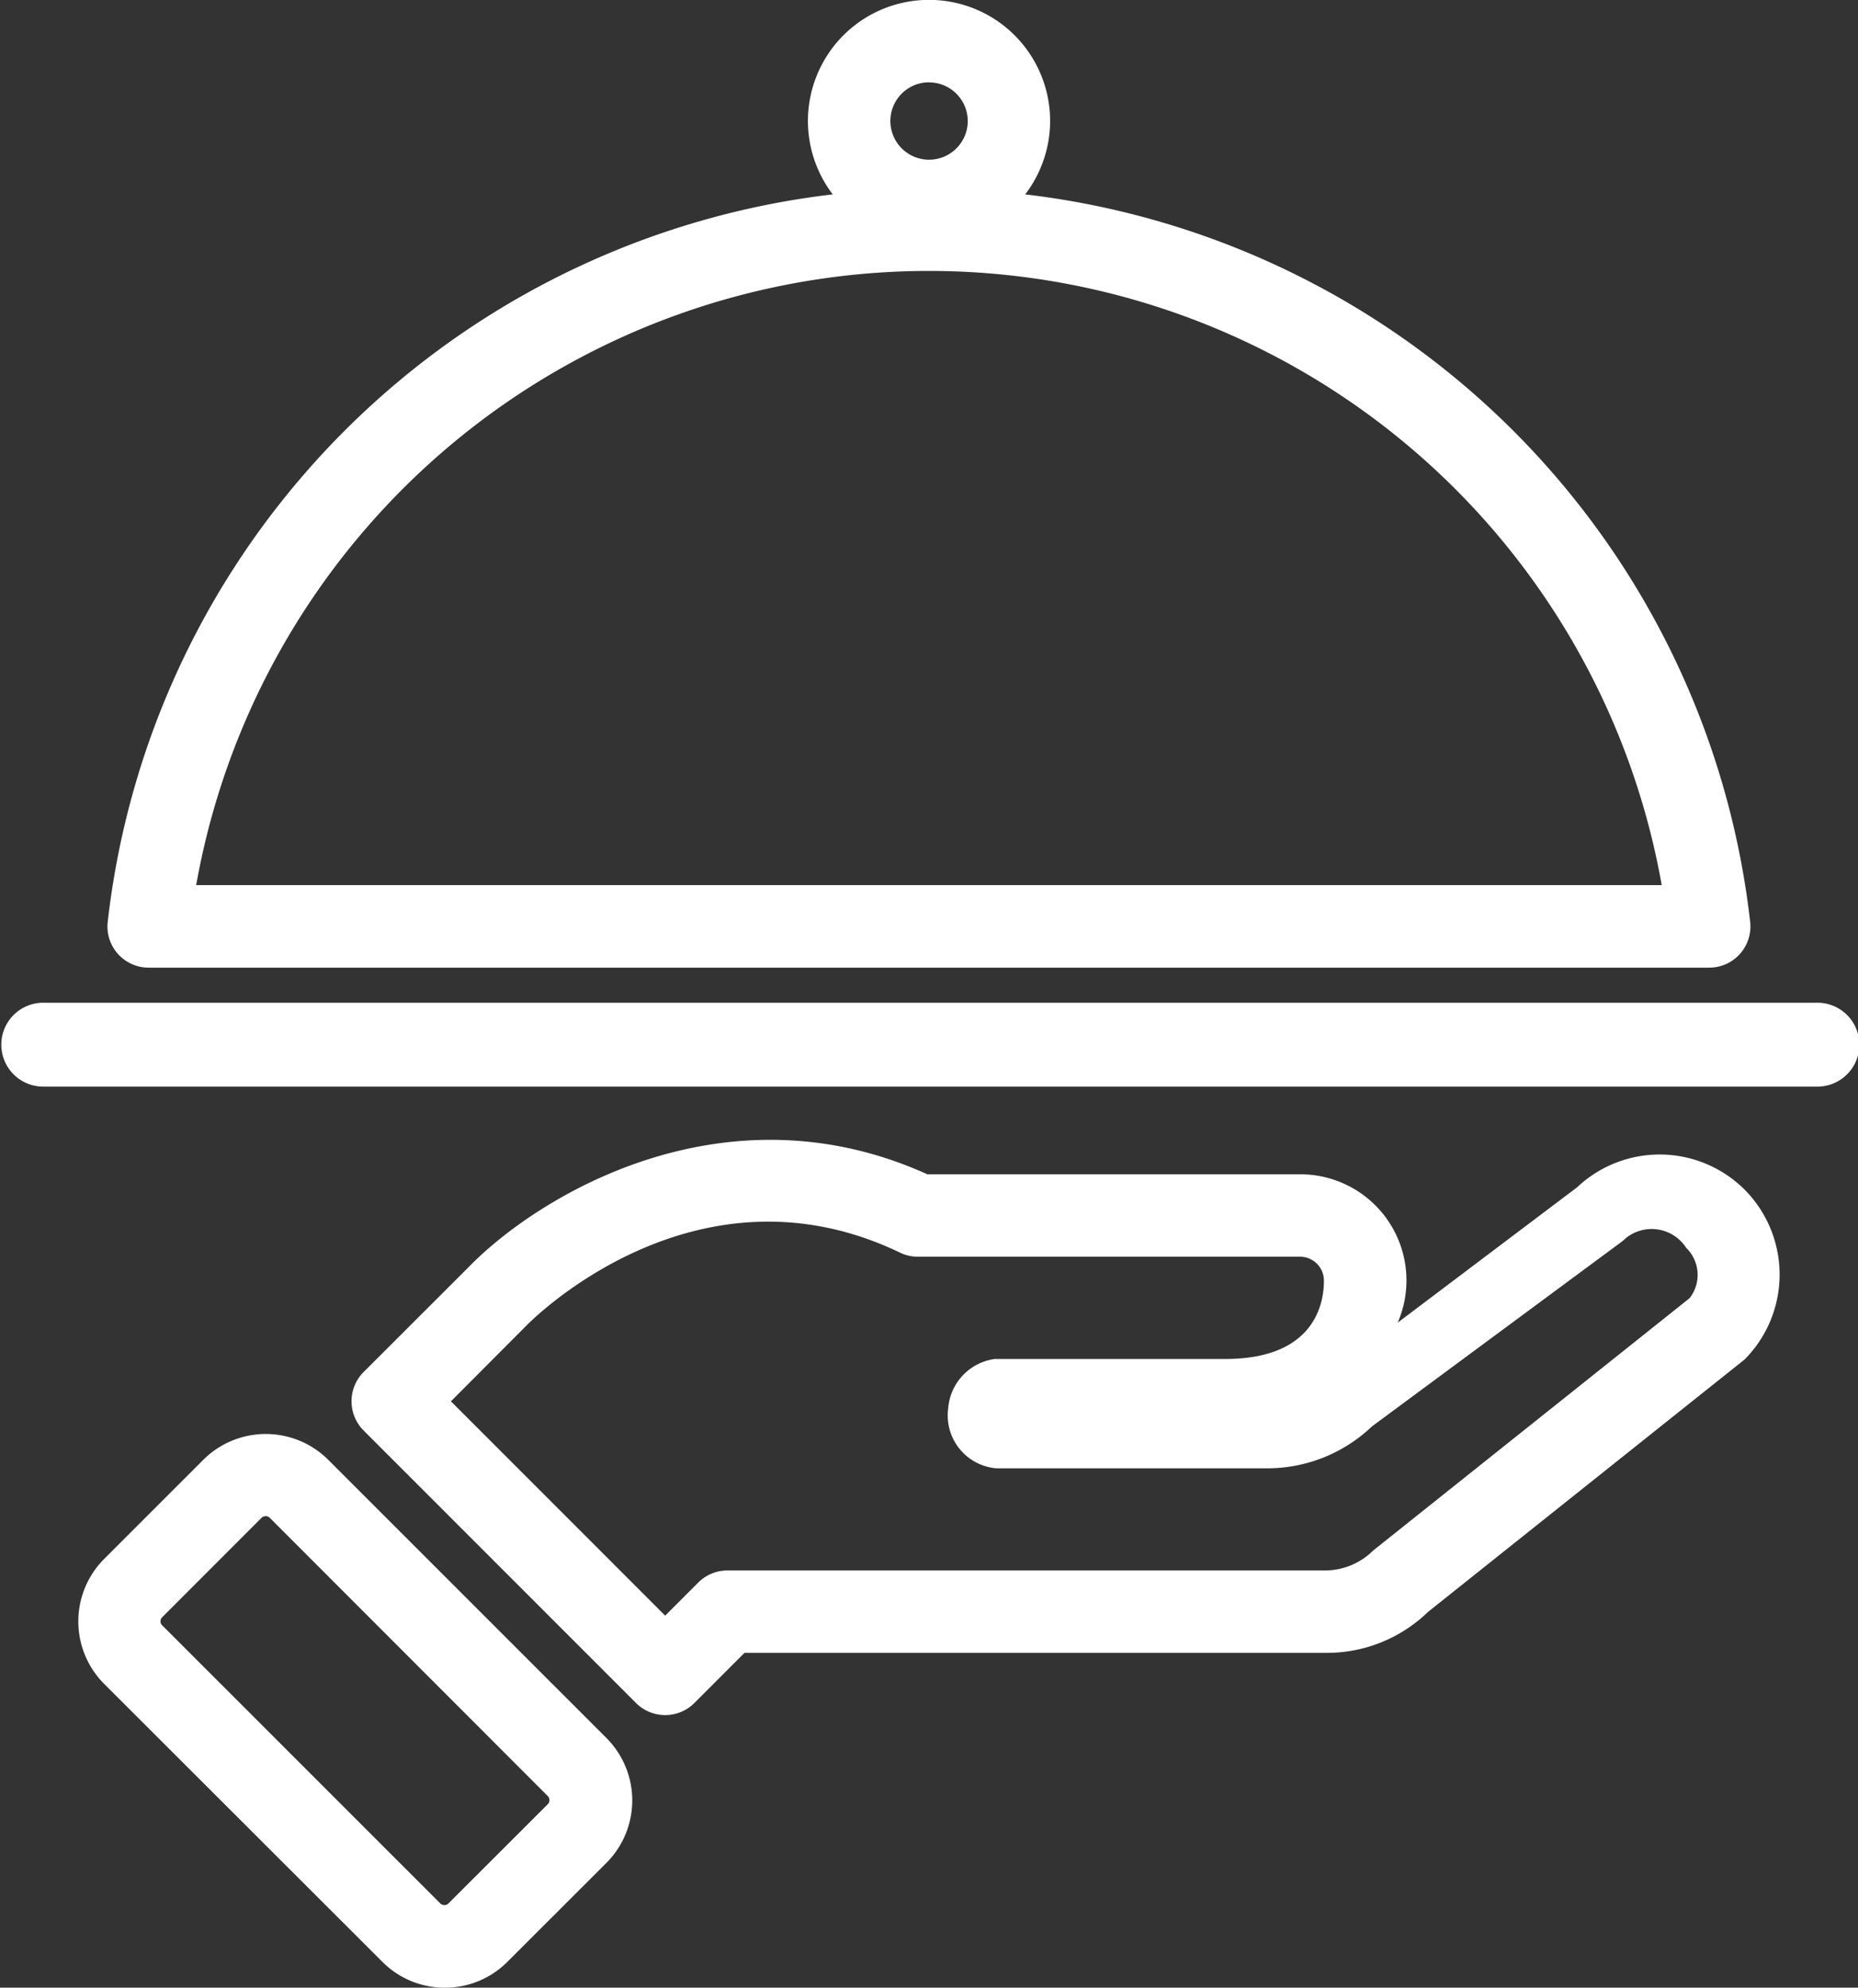 <svg xmlns="http://www.w3.org/2000/svg" width="42.779" height="45.766" viewBox="0 0 42.779 45.766">
  <rect x="0" y="0" width="42.779" height="45.766" fill="#333333" stroke="none"/>
  <g id="catering_icon_outlined" data-name="catering icon outlined" transform="translate(-1696.723 -238.027)">
    <g id="Group_4772" data-name="Group 4772" transform="translate(1698.526 264.272)">
      <path id="Path_3444" data-name="Path 3444" d="M1706.315,271.926a2.018,2.018,0,0,1-1.436-.595l-6.406-6.4a2.036,2.036,0,0,1,0-2.876l2.284-2.284a2.036,2.036,0,0,1,2.874,0l6.406,6.406a2.035,2.035,0,0,1,0,2.876l-2.284,2.282A2.019,2.019,0,0,1,1706.315,271.926Zm-4.122-10.856a.135.135,0,0,0-.1.041l-2.282,2.284a.131.131,0,0,0,0,.19l6.4,6.4h0a.134.134,0,0,0,.191,0l2.284-2.282a.134.134,0,0,0,0-.19l-6.4-6.406A.135.135,0,0,0,1702.193,261.069Z" transform="translate(-1697.878 -252.405)" fill="#fff"/>
      <g id="Group_4771" data-name="Group 4771" transform="translate(6.29)">
        <path id="Path_3445" data-name="Path 3445" d="M1709.129,268.083h0a.95.95,0,0,1-.671-.278l-6.274-6.276a.954.954,0,0,1,0-1.343l2.409-2.407c1.625-1.675,5.911-4.259,10.573-2.148h8.585a2.444,2.444,0,0,1,2.244,3.416l4.129-3.115a2.77,2.77,0,0,1,3.858.052h0a2.775,2.775,0,0,1,0,3.911l-7.289,5.812a3.344,3.344,0,0,1-2.37.943h-13.368l-1.154,1.155A.948.948,0,0,1,1709.129,268.083Zm-4.933-7.225,4.933,4.935.762-.762a.947.947,0,0,1,.671-.278h13.76a1.579,1.579,0,0,0,1.108-.459l7.287-5.812a.869.869,0,0,0-.079-1.157h0a.946.946,0,0,0-1.389-.225,1.1,1.1,0,0,1-.1.086l-5.747,4.25a3.492,3.492,0,0,1-2.4.965h-6.246a1.222,1.222,0,0,1-1.111-1.378h0a1.244,1.244,0,0,1,1.075-1.14h5.308c2.223,0,2.268-1.5,2.268-1.806a.549.549,0,0,0-.548-.548h-8.8a.936.936,0,0,1-.411-.094c-4.677-2.247-8.443,1.516-8.6,1.677Z" transform="translate(-1701.907 -254.838)" fill="#fff"/>
      </g>
    </g>
    <path id="Path_3446" data-name="Path 3446" d="M1738.536,254.747h-40.848a.966.966,0,0,1,0-1.931h40.848a.966.966,0,1,1,0,1.931Z" transform="translate(0 8.299)" fill="#fff"/>
    <g id="Group_4773" data-name="Group 4773" transform="translate(1699.197 242.369)">
      <path id="Path_3448" data-name="Path 3448" d="M1735.189,258.746h-35.934a.948.948,0,0,1-.941-1.055,19.03,19.03,0,0,1,37.816,0,.948.948,0,0,1-.941,1.055Zm-34.838-1.9h33.743a17.135,17.135,0,0,0-33.743,0Z" transform="translate(-1698.308 -240.808)" fill="#fff"/>
    </g>
    <path id="Path_3449" data-name="Path 3449" d="M1711.427,243.6a2.788,2.788,0,1,1,2.788-2.788A2.792,2.792,0,0,1,1711.427,243.6Zm0-3.678a.891.891,0,1,0,.892.89A.892.892,0,0,0,1711.427,239.924Z" transform="translate(6.686)" fill="#fff"/>
  </g>
</svg>
